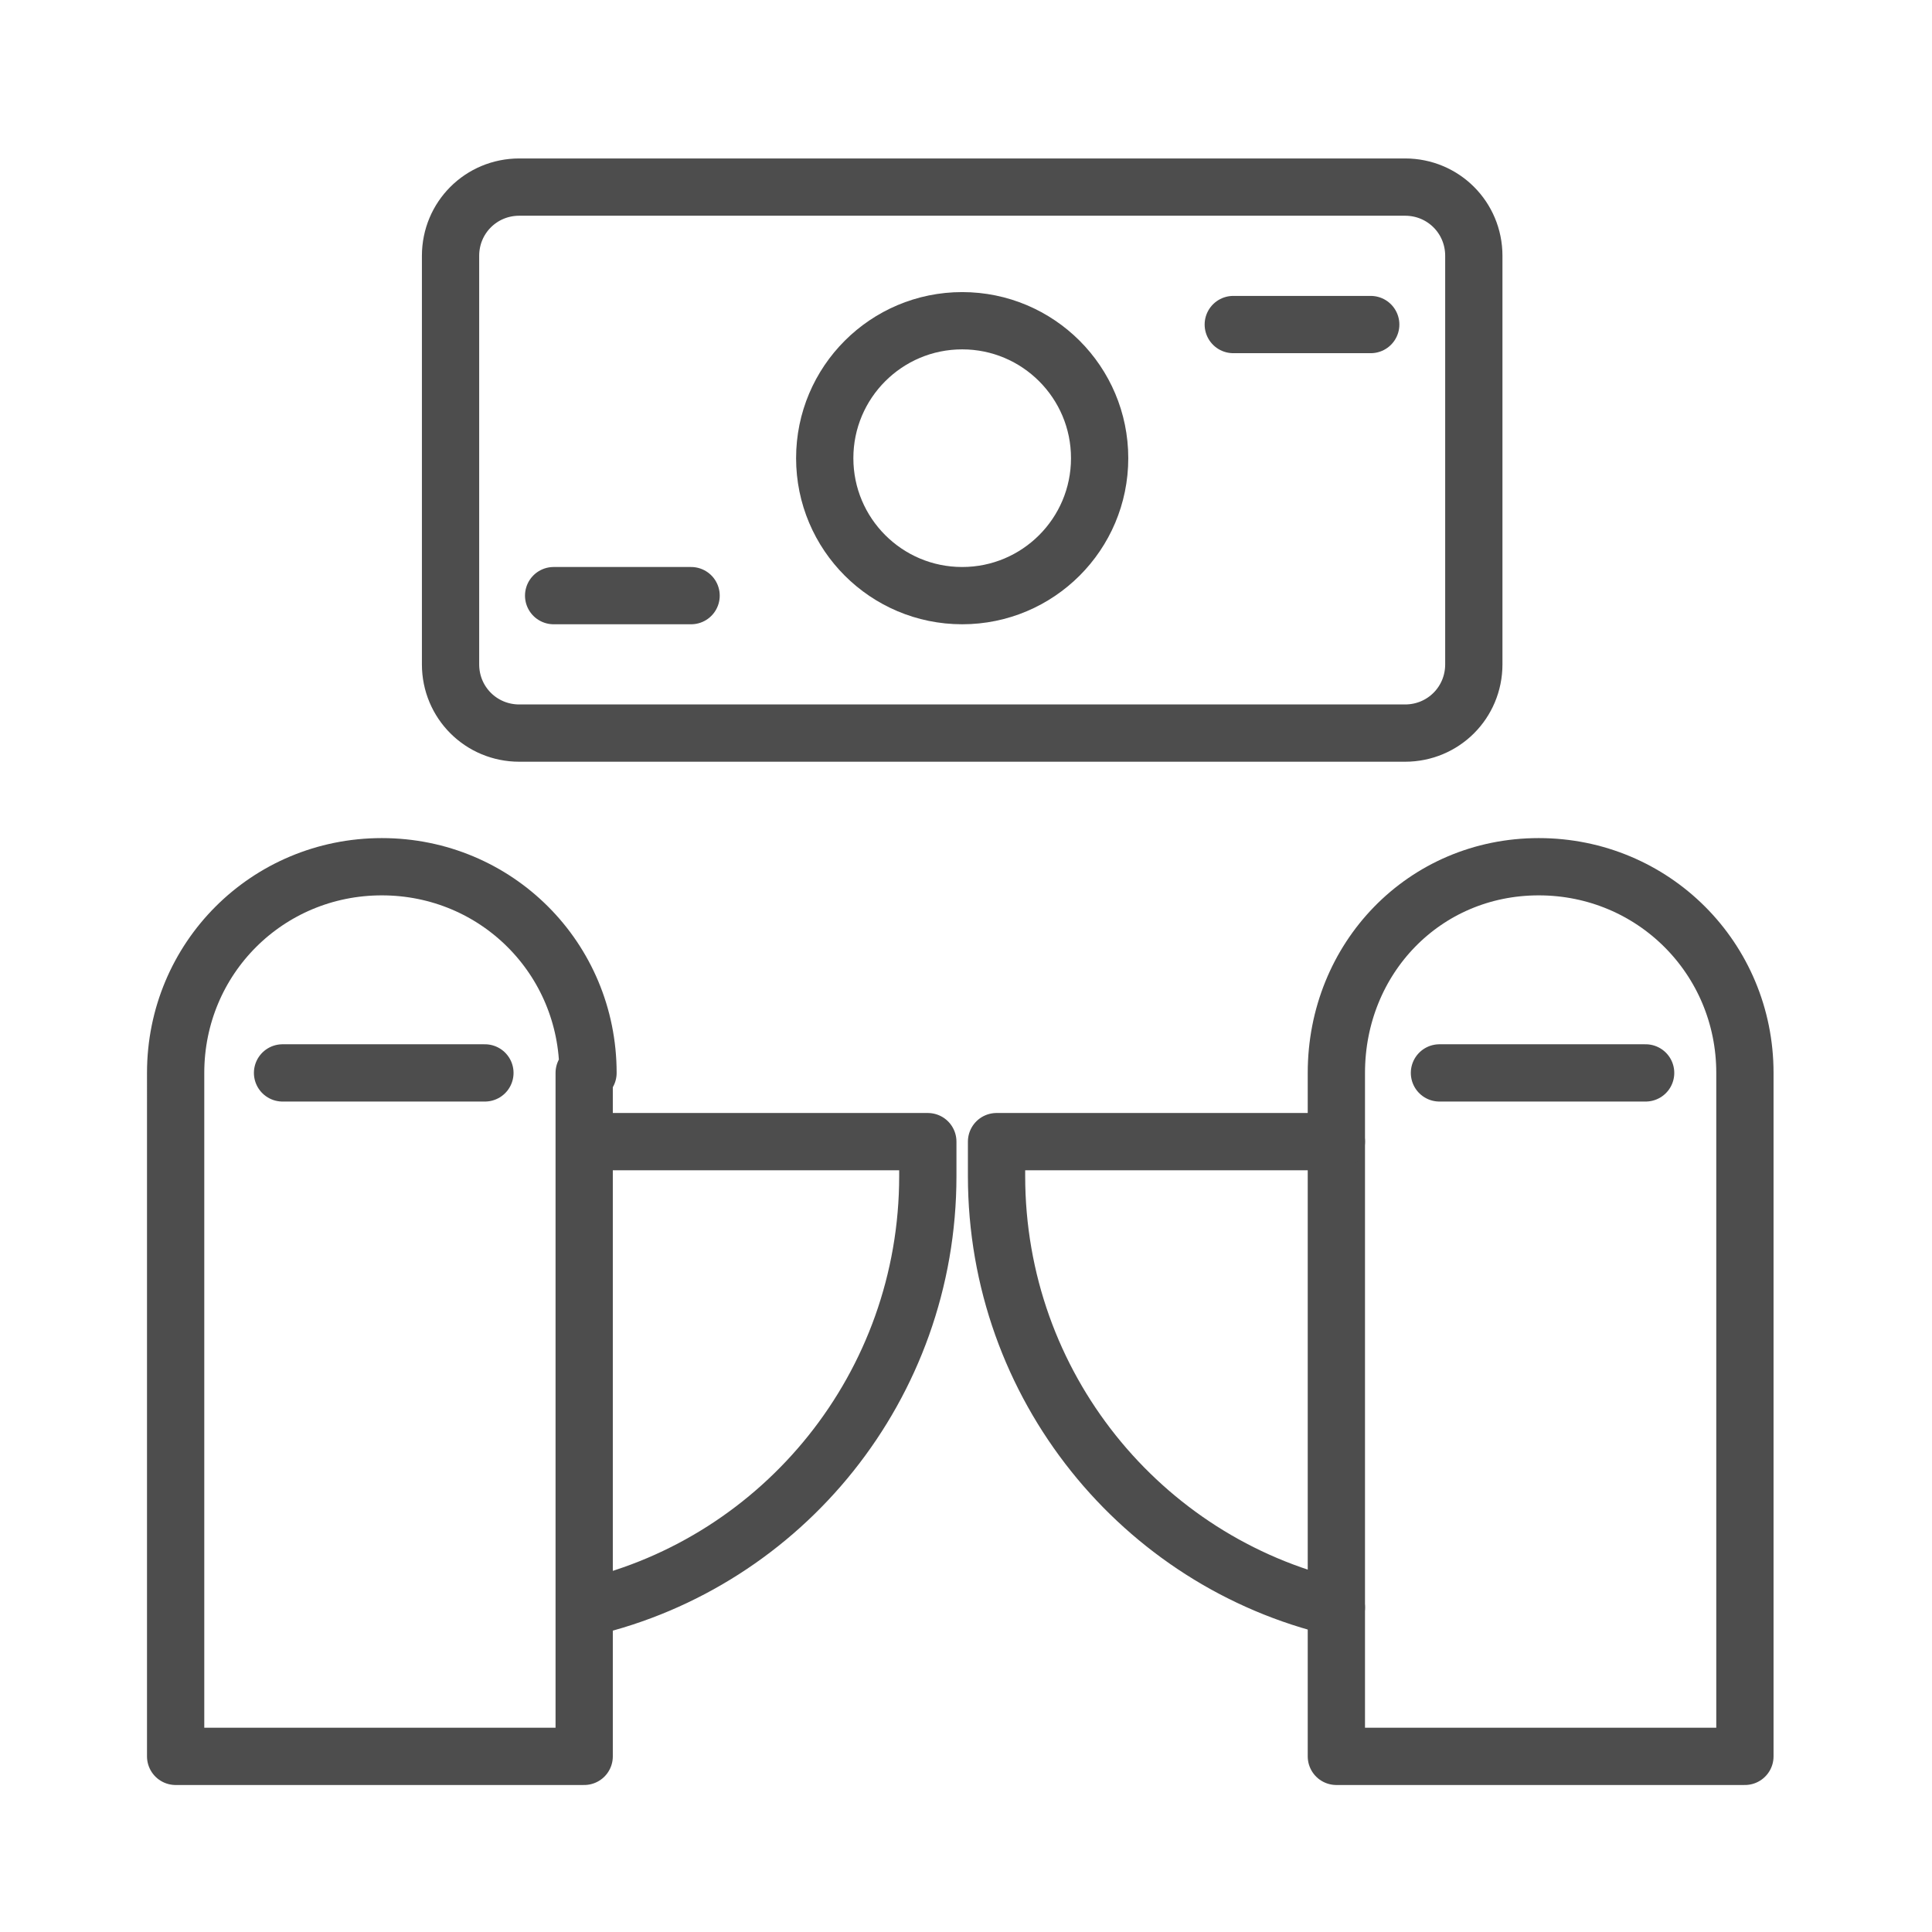 <?xml version="1.0" encoding="utf-8"?>
<!-- Generator: Adobe Illustrator 23.0.1, SVG Export Plug-In . SVG Version: 6.00 Build 0)  -->
<svg version="1.1" id="Layer_1" xmlns="http://www.w3.org/2000/svg" xmlns:xlink="http://www.w3.org/1999/xlink" x="0px" y="0px"
	 viewBox="0 0 50.6 50.6" style="enable-background:new 0 0 50.6 50.6;" xml:space="preserve">
<style type="text/css">
	.st0{fill:none;stroke:#4D4D4D;stroke-width:1.5;stroke-linecap:round;stroke-linejoin:round;stroke-miterlimit:10;}
</style>
<g id="Outline_Icons_1_">
	<g>
		<path class="st0" d="M15.4,28.1c0-3-2.4-5.4-5.4-5.4s-5.4,2.4-5.4,5.4V46h10.7V28.1z"/>
		<path class="st0" d="M45.7,28.1c0-3-2.4-5.4-5.4-5.4S35,25.1,35,28.1V46h10.7V28.1z"/>
		<path class="st0" d="M15.4,29.9h8.9v0.9c0,5.5-3.8,10.1-8.9,11.3"/>
		<path class="st0" d="M35,29.9h-8.9v0.9c0,5.5,3.8,10.1,8.9,11.3"/>
		<line class="st0" x1="7.4" y1="28.1" x2="12.7" y2="28.1"/>
		<line class="st0" x1="37.7" y1="28.1" x2="43.1" y2="28.1"/>
		<path class="st0" d="M38.6,17.4c0,1-0.8,1.8-1.8,1.8H13.6c-1,0-1.8-0.8-1.8-1.8V6.7c0-1,0.8-1.8,1.8-1.8h23.2c1,0,1.8,0.8,1.8,1.8
			V17.4z"/>
		<circle class="st0" cx="25.2" cy="12" r="3.6"/>
		<line class="st0" x1="32.3" y1="8.5" x2="35.9" y2="8.5"/>
		<line class="st0" x1="14.5" y1="15.6" x2="18.1" y2="15.6"/>
	</g>
</g>
</svg>
